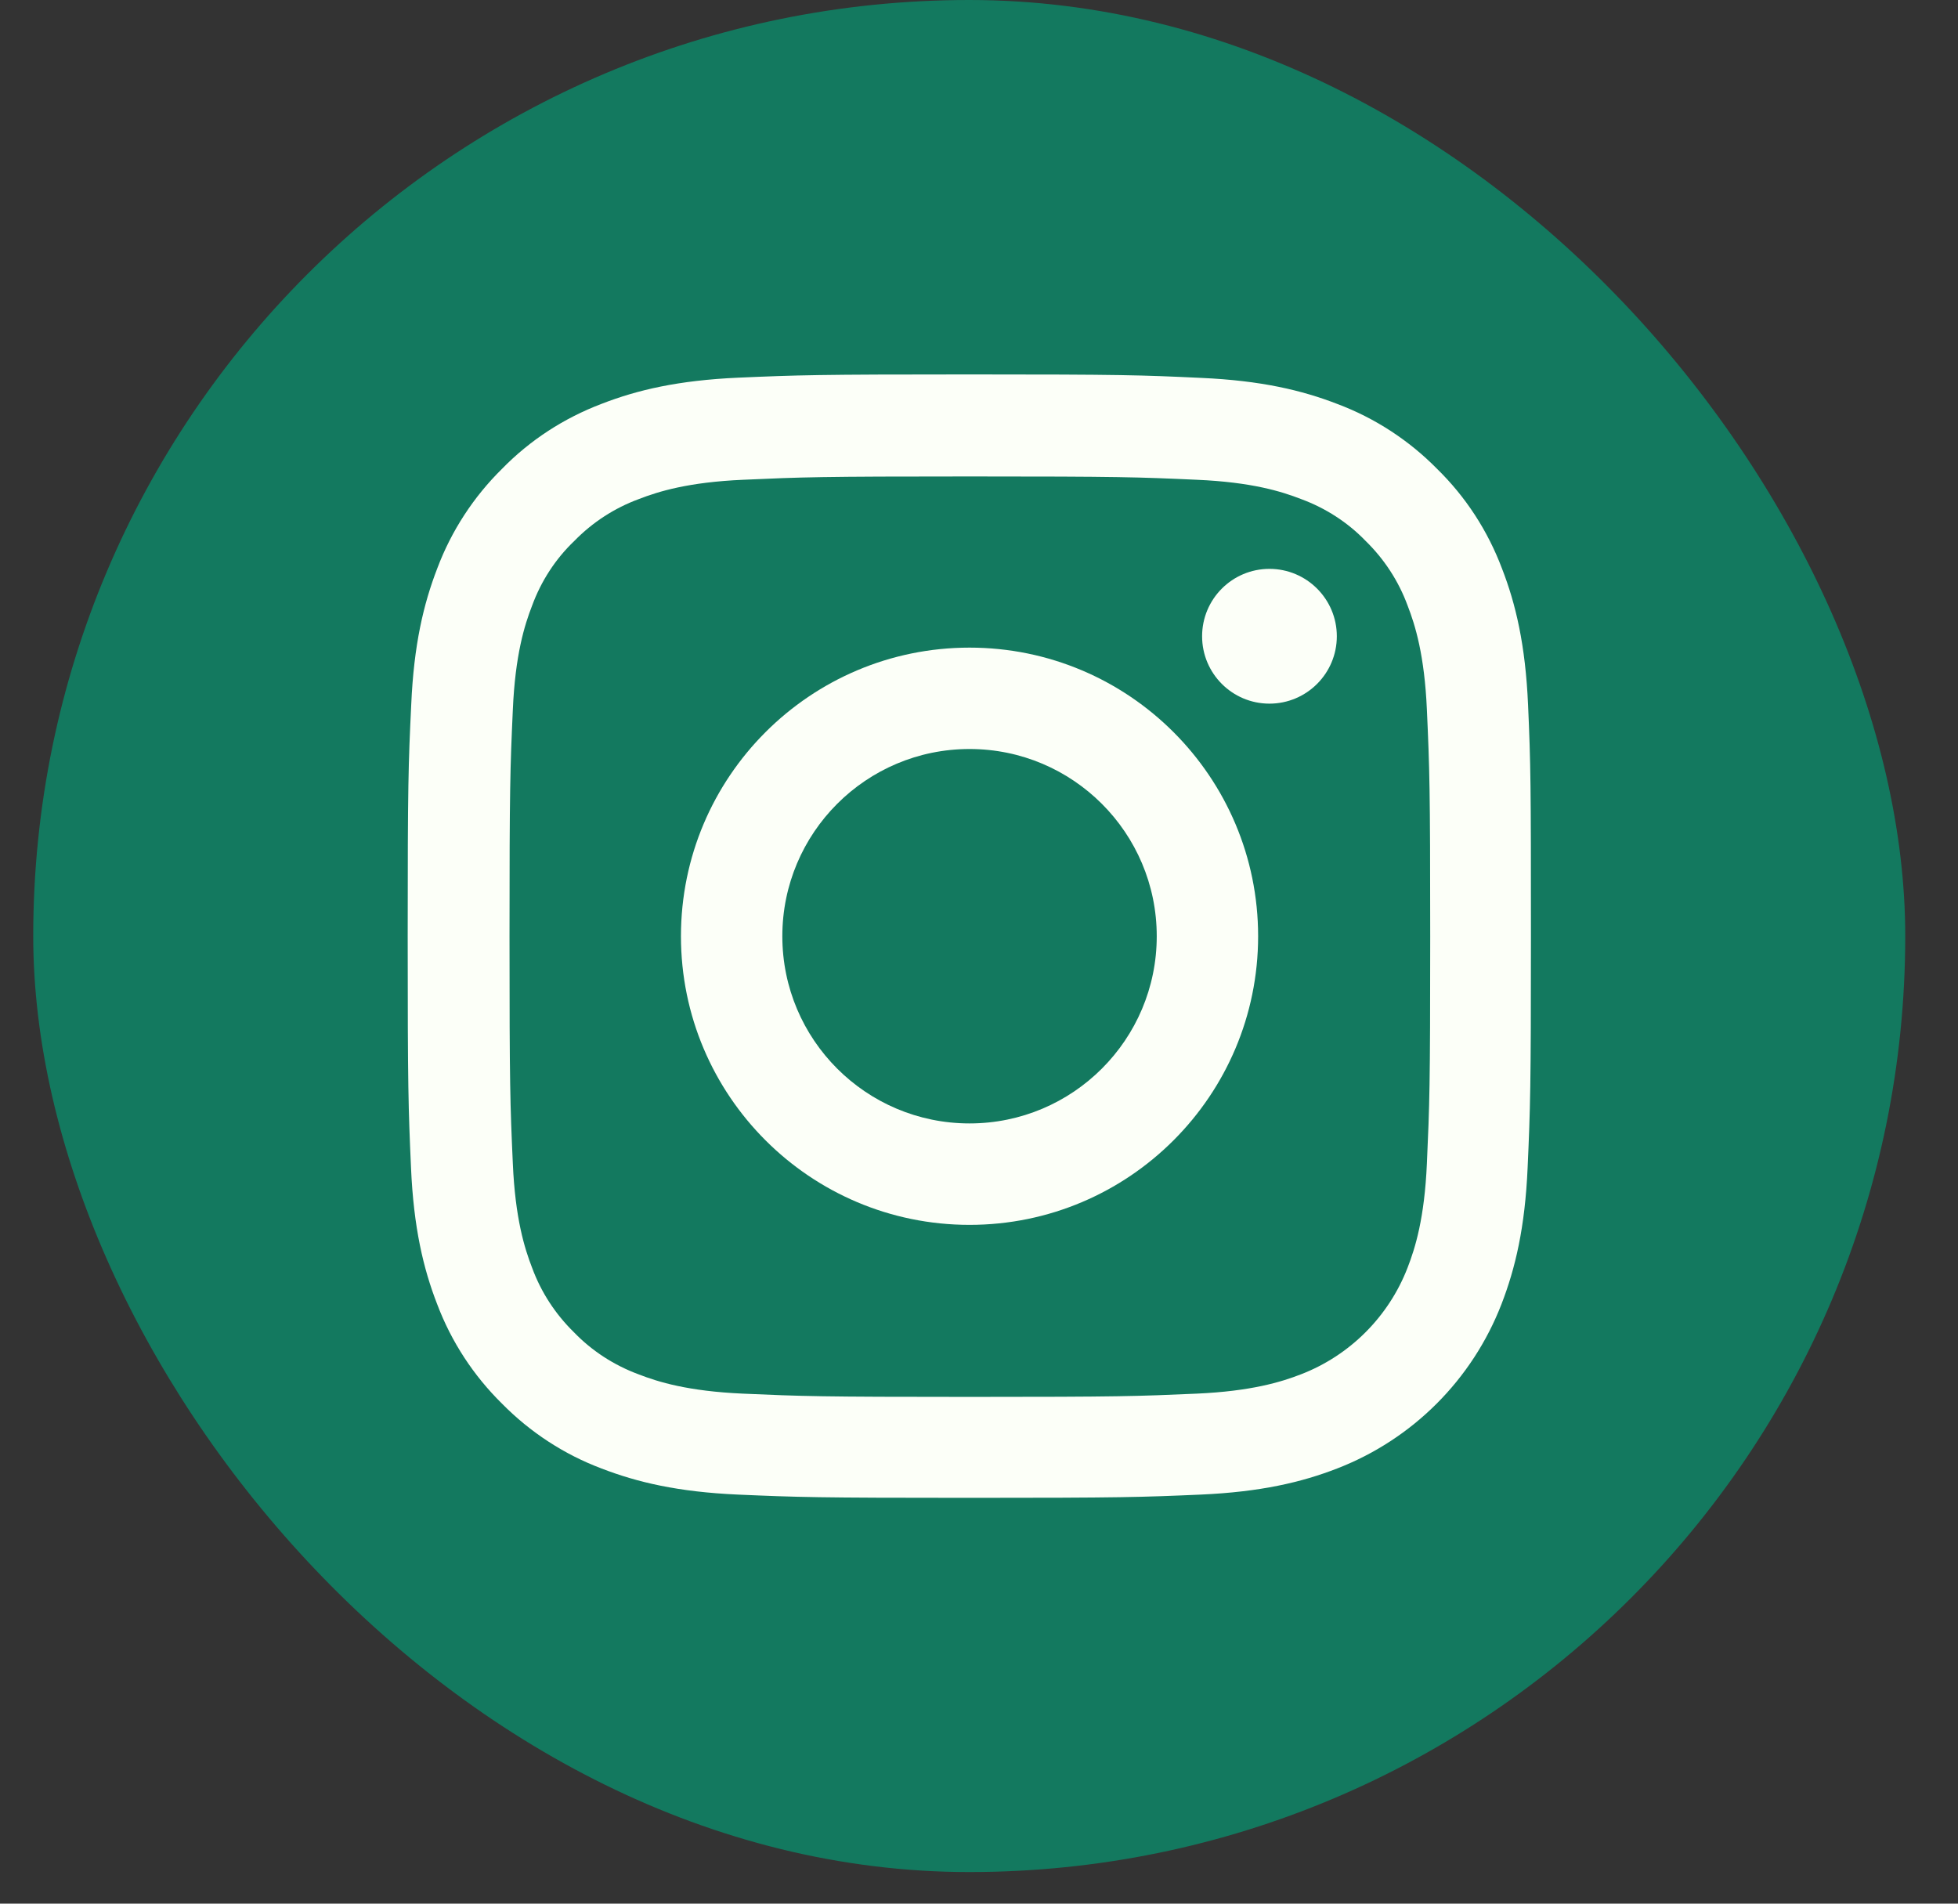 <svg width="36" height="35" viewBox="0 0 36 35" fill="none" xmlns="http://www.w3.org/2000/svg">
<rect x="0" y="0" width="36" height="35" fill="#333333" stroke="none"/>
<rect x="0.611" width="34.419" height="34.419" rx="17.21" fill="#13795F"/>
<path d="M28.095 12.957C28.047 11.859 27.869 11.104 27.615 10.451C27.353 9.757 26.949 9.135 26.421 8.619C25.904 8.094 25.279 7.687 24.593 7.429C23.935 7.174 23.184 6.997 22.087 6.948C20.981 6.896 20.63 6.884 17.826 6.884C15.021 6.884 14.671 6.896 13.569 6.944C12.471 6.993 11.717 7.17 11.063 7.424C10.369 7.687 9.748 8.09 9.231 8.619C8.707 9.135 8.299 9.761 8.041 10.447C7.787 11.104 7.609 11.855 7.561 12.953C7.508 14.058 7.496 14.409 7.496 17.214C7.496 20.018 7.508 20.369 7.557 21.471C7.605 22.568 7.783 23.323 8.037 23.976C8.299 24.671 8.707 25.292 9.231 25.808C9.748 26.333 10.373 26.741 11.059 26.999C11.717 27.253 12.467 27.43 13.565 27.479C14.666 27.527 15.018 27.539 17.822 27.539C20.626 27.539 20.977 27.527 22.079 27.479C23.177 27.43 23.931 27.253 24.585 26.999C25.973 26.462 27.07 25.364 27.607 23.976C27.861 23.319 28.039 22.568 28.087 21.471C28.136 20.369 28.148 20.018 28.148 17.214C28.148 14.409 28.144 14.058 28.095 12.957ZM26.235 21.39C26.191 22.399 26.021 22.943 25.88 23.307C25.533 24.206 24.819 24.921 23.919 25.268C23.556 25.409 23.007 25.578 22.002 25.623C20.913 25.671 20.586 25.683 17.83 25.683C15.074 25.683 14.743 25.671 13.658 25.623C12.649 25.578 12.104 25.409 11.741 25.268C11.293 25.102 10.886 24.84 10.555 24.497C10.212 24.162 9.949 23.759 9.784 23.311C9.643 22.948 9.473 22.399 9.429 21.394C9.38 20.305 9.368 19.978 9.368 17.222C9.368 14.466 9.38 14.135 9.429 13.049C9.473 12.041 9.643 11.496 9.784 11.133C9.949 10.685 10.212 10.277 10.559 9.946C10.894 9.603 11.297 9.341 11.745 9.176C12.108 9.035 12.657 8.865 13.662 8.821C14.751 8.772 15.078 8.76 17.834 8.76C20.594 8.76 20.921 8.772 22.006 8.821C23.015 8.865 23.56 9.035 23.923 9.176C24.371 9.341 24.778 9.603 25.109 9.946C25.452 10.281 25.715 10.685 25.88 11.133C26.021 11.496 26.191 12.045 26.235 13.049C26.284 14.139 26.296 14.466 26.296 17.222C26.296 19.978 26.284 20.3 26.235 21.39Z" fill="#FCFFF8"/>
<path d="M17.826 11.907C14.896 11.907 12.52 14.284 12.52 17.213C12.52 20.143 14.896 22.52 17.826 22.52C20.755 22.52 23.132 20.143 23.132 17.213C23.132 14.284 20.755 11.907 17.826 11.907ZM17.826 20.655C15.925 20.655 14.384 19.114 14.384 17.213C14.384 15.313 15.925 13.771 17.826 13.771C19.726 13.771 21.268 15.313 21.268 17.213C21.268 19.114 19.726 20.655 17.826 20.655Z" fill="#FCFFF8"/>
<path d="M24.579 11.698C24.579 12.382 24.024 12.937 23.34 12.937C22.656 12.937 22.102 12.382 22.102 11.698C22.102 11.014 22.656 10.459 23.34 10.459C24.024 10.459 24.579 11.014 24.579 11.698Z" fill="#FCFFF8"/>
</svg>
